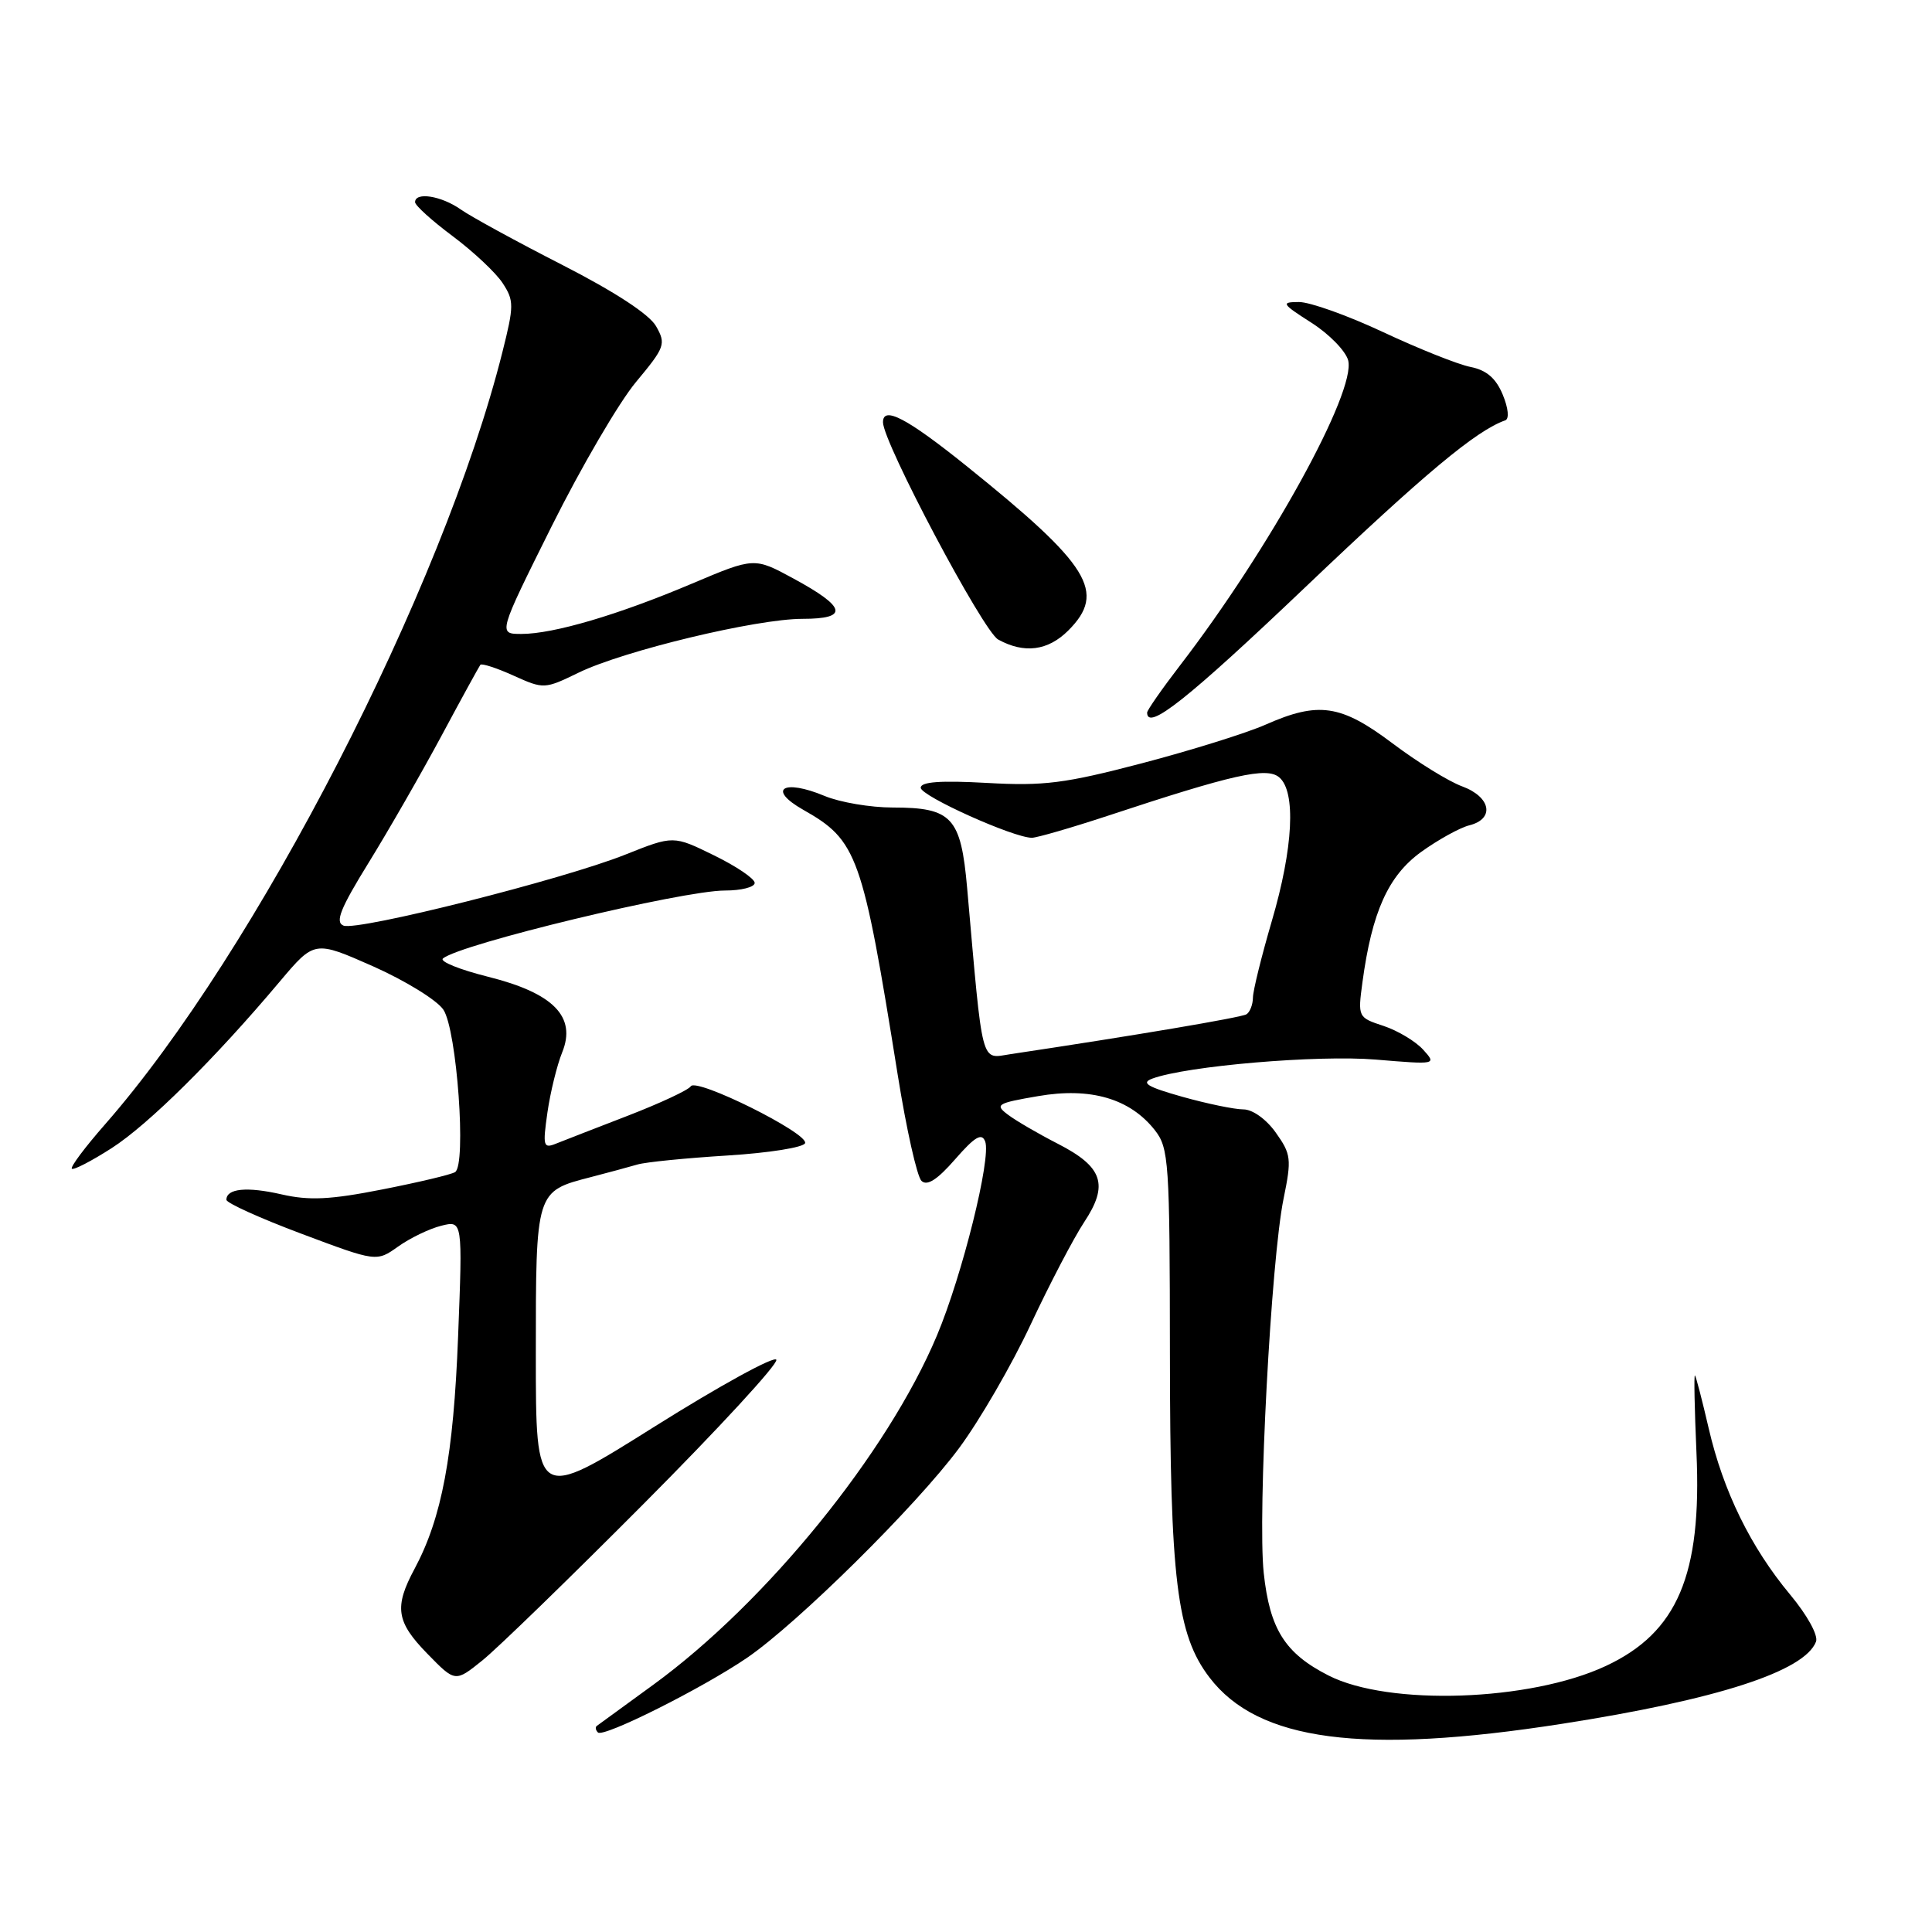 <?xml version="1.0" encoding="UTF-8" standalone="no"?>
<!DOCTYPE svg PUBLIC "-//W3C//DTD SVG 1.1//EN" "http://www.w3.org/Graphics/SVG/1.1/DTD/svg11.dtd" >
<svg xmlns="http://www.w3.org/2000/svg" xmlns:xlink="http://www.w3.org/1999/xlink" version="1.1" viewBox="0 0 256 256">
 <g >
 <path fill="currentColor"
d=" M 207.00 228.41 C 227.53 225.21 239.12 221.46 240.63 217.53 C 240.95 216.70 239.48 214.03 237.20 211.29 C 231.97 205.01 228.34 197.60 226.41 189.26 C 225.55 185.55 224.73 182.39 224.59 182.25 C 224.44 182.11 224.54 186.72 224.79 192.49 C 225.52 208.69 222.27 216.32 212.78 220.75 C 202.76 225.44 184.00 226.08 176.03 222.01 C 170.27 219.08 168.25 215.88 167.45 208.42 C 166.63 200.70 168.42 166.91 170.08 158.83 C 171.16 153.57 171.08 152.93 169.05 150.08 C 167.79 148.30 165.97 147.00 164.75 147.00 C 163.58 147.00 159.95 146.25 156.67 145.33 C 152.02 144.02 151.14 143.49 152.69 142.92 C 157.23 141.24 174.60 139.76 182.29 140.40 C 190.34 141.07 190.37 141.07 188.57 139.08 C 187.57 137.98 185.22 136.57 183.33 135.94 C 179.94 134.83 179.91 134.77 180.53 130.16 C 181.79 120.84 183.94 116.06 188.29 112.90 C 190.54 111.28 193.42 109.68 194.69 109.36 C 198.09 108.51 197.56 105.61 193.75 104.20 C 191.96 103.55 187.81 100.98 184.52 98.50 C 177.67 93.35 174.72 92.91 167.67 96.03 C 165.15 97.14 157.78 99.44 151.30 101.14 C 141.11 103.81 138.31 104.17 130.75 103.74 C 124.64 103.40 122.00 103.59 122.00 104.38 C 122.01 105.48 134.32 111.02 136.74 111.01 C 137.41 111.00 141.91 109.70 146.74 108.11 C 163.37 102.61 167.83 101.61 169.49 102.99 C 171.75 104.86 171.37 112.36 168.52 122.05 C 167.16 126.70 166.03 131.26 166.02 132.19 C 166.01 133.12 165.62 134.12 165.16 134.40 C 164.46 134.83 150.19 137.24 133.90 139.68 C 129.90 140.28 130.27 141.68 128.15 117.65 C 127.32 108.28 126.14 107.00 118.28 107.00 C 115.34 107.00 111.29 106.31 109.27 105.47 C 103.77 103.17 101.61 104.57 106.43 107.30 C 113.62 111.37 114.28 113.23 118.96 142.47 C 120.10 149.60 121.51 155.90 122.10 156.47 C 122.84 157.19 124.20 156.32 126.56 153.61 C 129.17 150.62 130.09 150.07 130.54 151.25 C 131.37 153.42 127.51 168.97 124.15 176.96 C 117.61 192.54 101.55 212.31 86.59 223.22 C 82.69 226.06 79.31 228.53 79.08 228.69 C 78.85 228.86 78.92 229.25 79.23 229.56 C 79.95 230.28 93.10 223.69 99.00 219.66 C 105.70 215.07 121.41 199.54 127.07 191.90 C 129.81 188.21 134.09 180.82 136.58 175.48 C 139.08 170.14 142.26 164.06 143.65 161.95 C 146.94 156.99 146.15 154.62 140.18 151.56 C 137.60 150.24 134.63 148.51 133.57 147.71 C 131.78 146.37 132.08 146.18 137.57 145.24 C 144.50 144.04 149.73 145.57 153.02 149.75 C 154.88 152.12 155.00 153.89 155.02 179.38 C 155.04 209.35 155.93 216.60 160.26 222.27 C 166.70 230.72 180.52 232.54 207.00 228.41 Z  M 85.37 199.18 C 95.20 189.31 103.08 180.76 102.87 180.18 C 102.67 179.60 95.41 183.58 86.75 189.02 C 71.00 198.92 71.00 198.92 71.00 179.53 C 71.00 157.76 70.97 157.86 78.30 155.97 C 80.61 155.37 83.39 154.62 84.48 154.30 C 85.57 153.98 90.93 153.45 96.40 153.11 C 101.87 152.77 106.49 152.04 106.68 151.47 C 107.11 150.15 92.26 142.77 91.53 143.94 C 91.23 144.43 87.50 146.17 83.24 147.82 C 78.98 149.46 74.68 151.14 73.67 151.54 C 71.99 152.22 71.90 151.87 72.54 147.39 C 72.93 144.70 73.81 141.13 74.49 139.45 C 76.41 134.73 73.34 131.59 64.69 129.43 C 60.94 128.49 58.24 127.41 58.69 127.01 C 60.85 125.12 90.38 118.00 96.06 118.00 C 98.23 118.00 100.00 117.55 100.00 116.99 C 100.00 116.43 97.58 114.79 94.61 113.34 C 89.23 110.70 89.23 110.70 82.86 113.24 C 74.63 116.53 47.43 123.38 45.52 122.65 C 44.37 122.20 45.09 120.39 48.86 114.29 C 51.50 110.01 55.84 102.45 58.50 97.50 C 61.15 92.55 63.48 88.32 63.65 88.09 C 63.83 87.87 65.81 88.51 68.04 89.52 C 72.05 91.33 72.16 91.32 76.67 89.13 C 82.66 86.22 100.21 82.00 106.33 82.00 C 112.50 82.00 112.16 80.47 105.16 76.67 C 99.95 73.84 99.95 73.84 91.72 77.32 C 81.93 81.47 73.35 84.00 69.09 84.00 C 65.99 84.00 65.99 84.00 73.09 69.75 C 77.00 61.91 82.03 53.30 84.28 50.61 C 88.12 46.00 88.27 45.58 86.93 43.22 C 86.03 41.64 81.44 38.65 74.50 35.10 C 68.45 32.01 62.39 28.70 61.03 27.74 C 58.48 25.95 55.00 25.39 55.00 26.79 C 55.00 27.22 57.24 29.25 59.98 31.29 C 62.72 33.34 65.70 36.13 66.60 37.51 C 68.12 39.83 68.12 40.50 66.57 46.66 C 58.68 78.07 33.93 126.16 13.93 148.97 C 11.28 151.99 9.30 154.63 9.52 154.86 C 9.74 155.08 12.12 153.85 14.80 152.13 C 19.67 149.00 28.48 140.28 37.08 130.05 C 41.67 124.61 41.67 124.61 49.45 128.05 C 53.72 129.95 57.91 132.53 58.75 133.79 C 60.54 136.46 61.83 154.37 60.30 155.31 C 59.78 155.64 55.43 156.67 50.64 157.61 C 43.76 158.97 40.97 159.10 37.30 158.26 C 32.71 157.21 30.00 157.48 30.00 158.98 C 30.00 159.40 34.48 161.43 39.95 163.48 C 49.89 167.21 49.89 167.21 52.76 165.17 C 54.33 164.05 56.90 162.81 58.46 162.42 C 61.30 161.71 61.30 161.71 60.70 177.10 C 60.09 192.90 58.55 201.11 54.94 207.86 C 52.20 212.96 52.49 214.90 56.66 219.16 C 60.32 222.91 60.32 222.91 63.91 220.02 C 65.88 218.44 75.54 209.06 85.37 199.18 Z  M 173.02 77.75 C 188.74 62.78 195.60 57.05 199.45 55.70 C 200.00 55.51 199.87 54.10 199.12 52.29 C 198.22 50.12 196.97 49.04 194.84 48.62 C 193.18 48.29 187.98 46.21 183.28 44.01 C 178.57 41.80 173.55 40.01 172.11 40.02 C 169.70 40.03 169.82 40.24 173.78 42.77 C 176.13 44.27 178.31 46.51 178.64 47.75 C 179.71 51.90 168.22 72.76 156.36 88.17 C 153.96 91.29 152.00 94.11 152.00 94.42 C 152.00 96.91 157.37 92.65 173.02 77.75 Z  M 141.55 83.55 C 146.63 78.46 144.45 74.92 128.07 61.75 C 120.18 55.41 117.00 53.74 117.00 55.95 C 117.00 58.61 130.26 83.63 132.26 84.74 C 135.71 86.64 138.85 86.24 141.55 83.55 Z "/>
</g>
</svg>